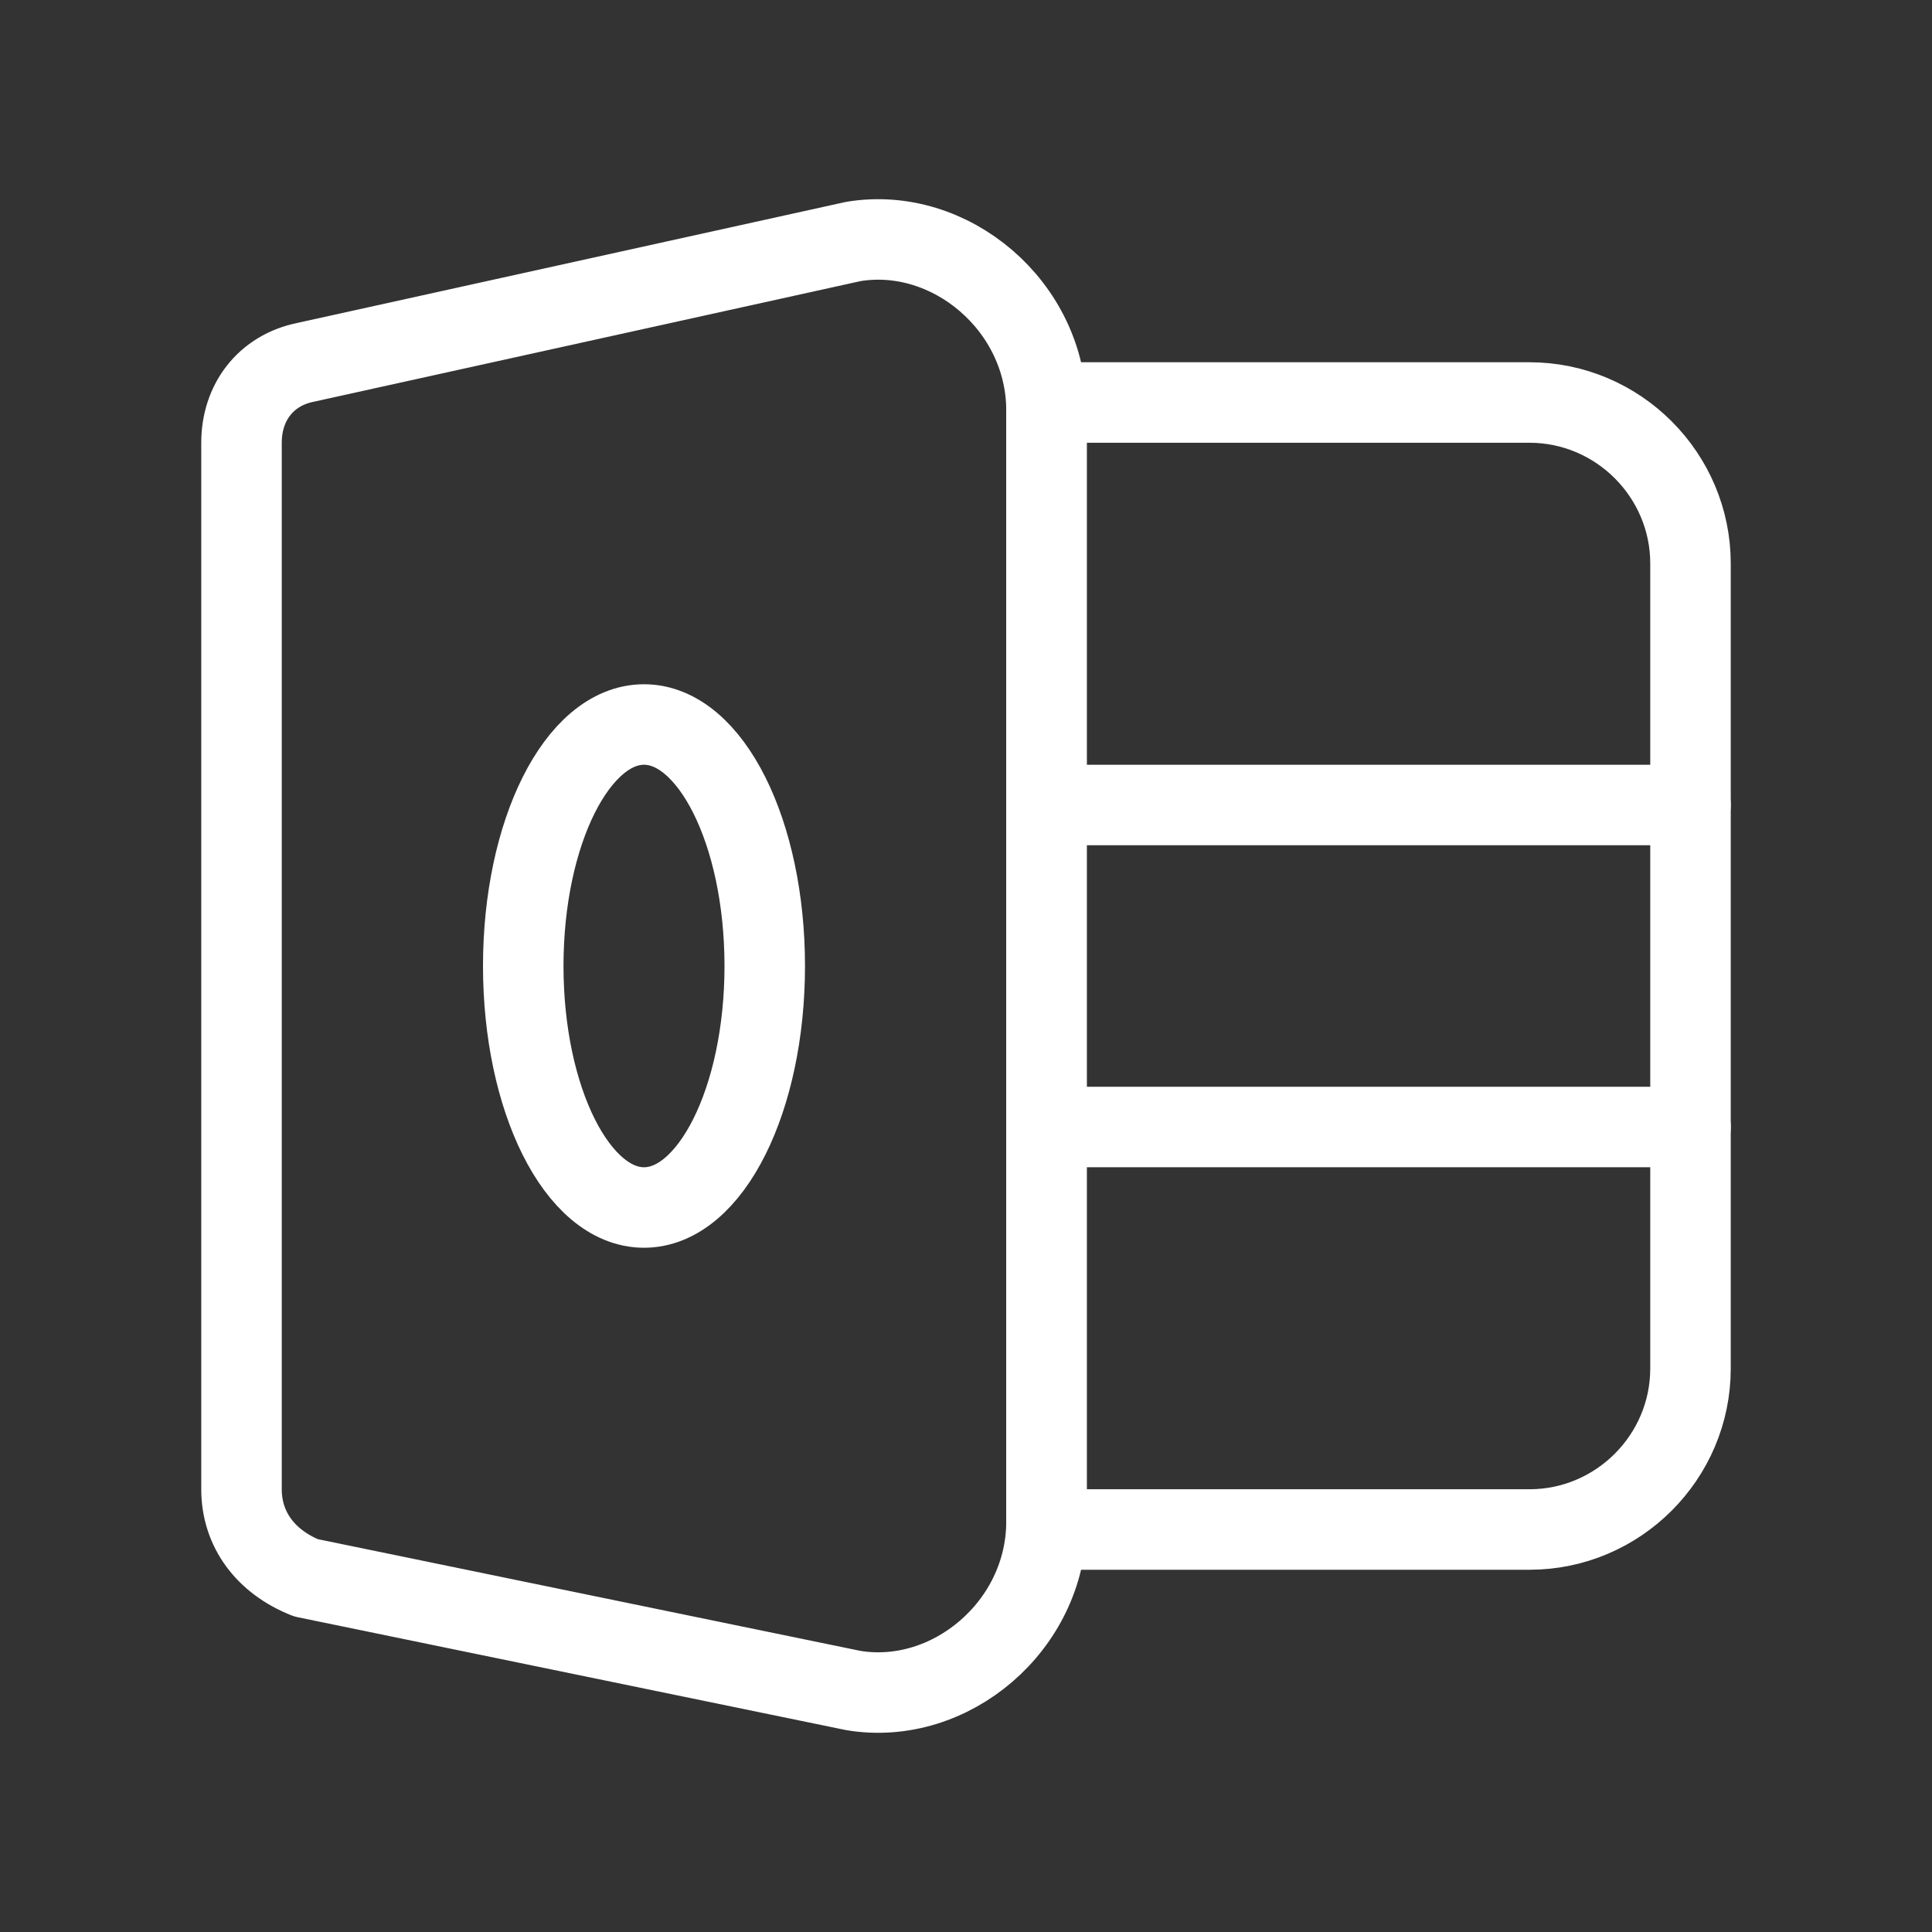 <svg fill="none" height="24" viewBox="0 0 24 24" width="24" xmlns="http://www.w3.org/2000/svg"><rect x="0" y="0" width="24" height="24" fill="#333333" stroke="none"/><g stroke="#fff" stroke-linecap="round" stroke-linejoin="round"><path d="m21 7v10c0 1.1-.9 2-2 2h-6v-14h6c1.1 0 2 .9 2 2z"/><path d="m13 5.1v13.8c0 1.3-1.2 2.3-2.4 2.1l-6.8-1.4c-.5-.2-.8-.6-.8-1.1v-13c0-.5.3-.9.8-1l6.8-1.5c1.2-.2 2.4.8 2.4 2.1z"/><path d="m8 15c.828 0 1.5-1.343 1.5-3s-.672-3-1.5-3-1.5 1.343-1.5 3 .672 3 1.5 3z"/><path d="m13 14h8"/><path d="m13 10h8"/></g></svg>